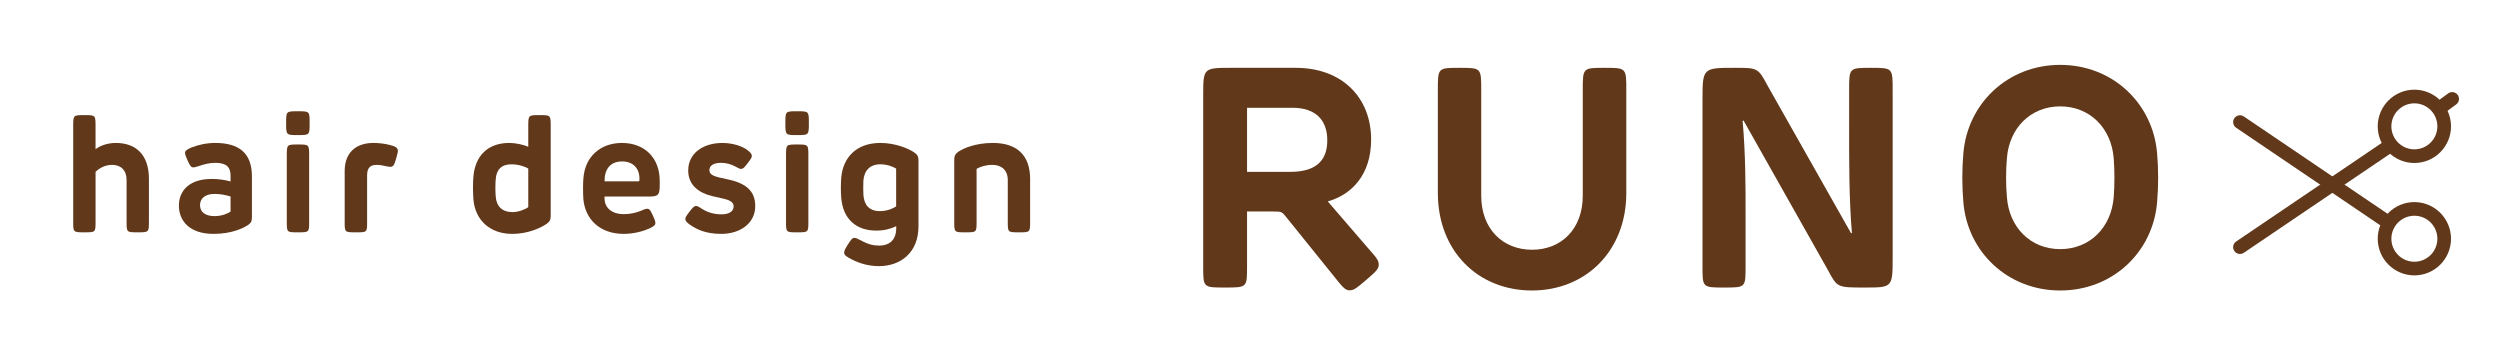 <?xml version="1.0" encoding="utf-8"?>
<!-- Generator: Adobe Illustrator 15.0.0, SVG Export Plug-In  -->
<!DOCTYPE svg PUBLIC "-//W3C//DTD SVG 1.1//EN" "http://www.w3.org/Graphics/SVG/1.1/DTD/svg11.dtd">
<svg version="1.1"
	 xmlns="http://www.w3.org/2000/svg" xmlns:xlink="http://www.w3.org/1999/xlink" xmlns:a="http://ns.adobe.com/AdobeSVGViewerExtensions/3.0/"
	 x="0px" y="0px" width="514px" height="73px" viewBox="-15.05 -13.338 514 73" enable-background="new -15.05 -13.338 514 73"
	 xml:space="preserve">
<defs>
</defs>
<path fill="#61381A" d="M445.49,38.881c-0.45,0-0.893-0.217-1.164-0.617c-0.435-0.642-0.266-1.515,0.376-1.949l30.054-20.345
	c0.644-0.433,1.516-0.265,1.948,0.375c0.435,0.641,0.267,1.514-0.375,1.949L446.275,38.64
	C446.034,38.803,445.759,38.881,445.49,38.881z"/>
<path fill="#61381A" d="M486.666,10.196c-0.434,0-0.859-0.199-1.135-0.576c-0.457-0.625-0.321-1.503,0.306-1.961l2.451-1.792
	c0.625-0.456,1.502-0.322,1.961,0.306c0.456,0.625,0.321,1.503-0.306,1.961l-2.451,1.792
	C487.242,10.108,486.953,10.196,486.666,10.196z"/>
<path fill="#61381A" d="M475.541,33.513c-0.271,0-0.544-0.078-0.785-0.241l-30.054-20.345c-0.642-0.434-0.811-1.307-0.376-1.949
	c0.434-0.64,1.305-0.81,1.949-0.375l30.054,20.345c0.642,0.435,0.81,1.308,0.375,1.949C476.432,33.296,475.99,33.513,475.541,33.513
	z"/>
<path fill="#61381A" d="M481.345,20.173c-4.155,0-7.535-3.38-7.535-7.536c0-4.155,3.38-7.536,7.535-7.536s7.534,3.381,7.534,7.536
	C488.879,16.793,485.5,20.173,481.345,20.173z M481.345,7.909c-2.607,0-4.729,2.121-4.729,4.729s2.122,4.729,4.729,4.729
	c2.606,0,4.728-2.121,4.728-4.729S483.952,7.909,481.345,7.909z"/>
<path fill="#61381A" d="M481.345,43.282c-4.155,0-7.535-3.381-7.535-7.536c0-4.155,3.38-7.534,7.535-7.534s7.534,3.379,7.534,7.534
	C488.879,39.901,485.5,43.282,481.345,43.282z M481.345,31.019c-2.607,0-4.729,2.122-4.729,4.728c0,2.608,2.122,4.729,4.729,4.729
	c2.606,0,4.728-2.121,4.728-4.729C486.073,33.14,483.952,31.019,481.345,31.019z"/>
<path fill="#61381A" d="M8.735,16.05c4.292,0,6.834,2.557,6.834,7.371v8.751c0,2.255,0,2.255-2.339,2.255
	c-2.255,0-2.255,0-2.255-2.255v-8.5c0-2.036-1.179-3.113-2.996-3.113c-1.397,0-2.676,0.69-3.383,1.447v10.216
	c0,2.205,0,2.205-2.289,2.205C0,34.428,0,34.428,0,32.223V12.717c0-2.39,0-2.39,2.29-2.39c2.305,0,2.305,0,2.305,2.39v4.628
	C5.318,16.723,6.952,16.05,8.735,16.05z"/>
<path fill="#61381A" d="M35.936,32.931c-0.943,0.622-3.3,1.817-7.103,1.817c-4.897,0-7.103-2.659-7.103-5.823
	c0-2.878,1.969-5.471,6.715-5.471c1.498,0,2.727,0.185,3.906,0.522v-1.228c0-1.701-0.825-2.609-3.148-2.609
	c-1.161,0-2.221,0.287-3.181,0.606c-0.488,0.134-1.026,0.354-1.347,0.337c-0.386-0.034-0.605-0.185-1.144-1.397
	c-0.354-0.791-0.539-1.279-0.539-1.598c0-0.372,0.27-0.69,1.398-1.128c1.345-0.522,2.996-0.908,4.813-0.908
	c4.898,0,7.54,2.104,7.54,6.849v8.432C36.743,32.156,36.558,32.492,35.936,32.931z M32.351,30.17v-3.113
	c-1.145-0.337-2.104-0.522-3.299-0.522c-2.036,0-2.979,1.026-2.979,2.289c0,1.532,1.195,2.272,3.012,2.272
	C30.566,31.095,31.761,30.573,32.351,30.17z"/>
<path fill="#61381A" d="M46.186,14.435c-2.407,0-2.407,0-2.407-2.475c0-2.423,0-2.423,2.407-2.423c2.423,0,2.423,0,2.423,2.423
	C48.609,14.435,48.609,14.435,46.186,14.435z M48.509,18.725v13.498c0,2.205,0,2.205-2.323,2.205c-2.272,0-2.272,0-2.272-2.205
	V18.725c0-2.356,0-2.356,2.272-2.356C48.509,16.369,48.509,16.369,48.509,18.725z"/>
<path fill="#61381A" d="M66.755,17.666c0,0.218-0.051,0.572-0.388,1.7c-0.37,1.229-0.555,1.599-1.195,1.599
	c-0.201,0-0.622-0.067-1.195-0.203c-0.437-0.1-0.925-0.201-1.632-0.201c-1.246,0-1.918,0.605-1.918,2.138v9.576
	c0,2.154,0,2.154-2.289,2.154c-2.323,0-2.323,0-2.323-2.154V21.822c0-3.535,2.053-5.772,5.94-5.772c1.128,0,2.441,0.167,3.484,0.453
	C66.183,16.756,66.755,17.026,66.755,17.666z"/>
<path fill="#61381A" d="M89.659,16.05c1.329,0,2.894,0.354,3.904,0.791v-4.14c0-2.374,0-2.374,2.307-2.374
	c2.305,0,2.305,0,2.305,2.374v18.36c0,0.758-0.202,1.179-0.808,1.6c-0.959,0.69-3.635,2.087-7.103,2.087
	c-4.679,0-7.624-2.929-7.977-7.052c-0.101-1.177-0.134-3.585,0-4.78C82.657,18.743,85.198,16.05,89.659,16.05z M90.366,30.271
	c1.177,0,2.658-0.589,3.197-1.026v-7.926c-0.571-0.372-2.002-0.876-3.467-0.876c-2.104,0-3.114,1.145-3.231,3.148
	c-0.083,0.791-0.083,2.49,0,3.398C87,29.126,88.211,30.271,90.366,30.271z"/>
<path fill="#61381A" d="M118.302,27.073h-9.056v0.336c0,2.138,1.683,3.282,3.906,3.282c1.313,0,2.474-0.252,3.483-0.657
	c0.589-0.235,1.043-0.454,1.38-0.454c0.472,0,0.708,0.354,1.228,1.531c0.372,0.809,0.455,1.179,0.455,1.431
	c0,0.337-0.202,0.606-1.161,1.061c-1.195,0.555-3.215,1.145-5.353,1.145c-4.897,0-7.926-2.996-8.297-7.17
	c-0.083-1.313-0.083-3.315,0.018-4.375c0.37-4.375,3.518-7.152,7.926-7.152c4.611,0,7.759,3.028,7.759,7.792v0.874
	C120.591,26.838,120.221,27.073,118.302,27.073z M116.417,23.521c0.067-2.204-1.296-3.668-3.518-3.668
	c-2.524,0-3.668,1.616-3.652,4.09h6.784C116.417,23.943,116.417,23.943,116.417,23.521z"/>
<path fill="#61381A" d="M138.781,17.648c0.555,0.455,0.741,0.724,0.741,1.061c0,0.354-0.152,0.589-0.875,1.532
	c-0.673,0.874-0.909,1.144-1.329,1.144c-0.388,0-0.657-0.235-1.313-0.556c-0.791-0.403-1.751-0.689-2.778-0.689
	c-1.648,0-2.423,0.606-2.423,1.515c0,0.723,0.539,1.144,2.02,1.498c0.756,0.185,1.766,0.388,2.272,0.506
	c3.483,0.841,5.132,2.49,5.132,5.368c0,3.585-3.146,5.723-7.001,5.723c-3.113,0-5.083-0.909-6.513-1.953
	c-0.504-0.37-0.858-0.689-0.858-1.11c0-0.303,0.101-0.522,0.825-1.465c0.707-0.925,0.976-1.211,1.396-1.211
	c0.354,0,0.707,0.287,1.179,0.573c1.061,0.689,2.406,1.145,4.022,1.145c1.717,0,2.508-0.707,2.508-1.632
	c0-0.707-0.522-1.213-1.935-1.548c-0.926-0.219-1.498-0.337-2.559-0.589c-2.676-0.656-4.847-2.256-4.847-5.235
	c0-3.585,3.097-5.67,7.018-5.67C135.466,16.05,137.603,16.656,138.781,17.648z"/>
<path fill="#61381A" d="M148.829,14.435c-2.407,0-2.407,0-2.407-2.475c0-2.423,0-2.423,2.407-2.423c2.422,0,2.422,0,2.422,2.423
	C151.251,14.435,151.251,14.435,148.829,14.435z M151.152,18.725v13.498c0,2.205,0,2.205-2.323,2.205c-2.272,0-2.272,0-2.272-2.205
	V18.725c0-2.356,0-2.356,2.272-2.356C151.152,16.369,151.152,16.369,151.152,18.725z"/>
<path fill="#61381A" d="M165.696,41.379c-2.188,0-4.039-0.573-5.554-1.347c-1.195-0.605-1.632-0.909-1.632-1.431
	c0-0.37,0.185-0.724,0.707-1.582c0.791-1.228,0.959-1.447,1.447-1.447c0.388,0,0.943,0.37,1.817,0.791
	c1.028,0.506,1.902,0.791,3.215,0.791c2.239,0,3.518-1.262,3.518-3.585v-0.403c-1.026,0.488-2.339,0.909-4.089,0.909
	c-4.275,0-6.816-2.491-7.204-6.597c-0.134-1.28-0.1-3.3,0-4.393c0.37-3.972,3.03-7.034,8.045-7.034c3.197,0,5.957,1.244,7.001,1.985
	c0.639,0.454,0.824,0.875,0.824,1.667v13.48C173.791,38.753,169.937,41.379,165.696,41.379z M162.464,23.826
	c-0.051,0.689-0.033,2.154,0,2.86c0.134,2.054,1.127,3.383,3.4,3.383c1.532,0,2.827-0.605,3.333-0.976v-7.759
	c-0.286-0.22-1.65-0.893-3.231-0.893C163.71,20.442,162.599,21.838,162.464,23.826z"/>
<path fill="#61381A" d="M194.438,34.428c-2.29,0-2.29,0-2.29-2.205v-8.55c0-2.17-1.447-3.113-3.181-3.113
	c-1.363,0-2.575,0.42-3.231,0.825v10.838c0,2.205,0,2.205-2.289,2.205c-2.306,0-2.306,0-2.306-2.205V19.534
	c0-0.825,0.236-1.229,0.809-1.65c1.043-0.724,3.551-1.833,7.136-1.833c5.083,0,7.658,2.658,7.658,7.404v8.769
	C196.743,34.428,196.743,34.428,194.438,34.428z"/>
<path fill="#61381A" d="M266.854,15.344c0,7.289-4.027,11.35-8.918,12.724l9.398,10.901c0.606,0.703,1.086,1.31,1.086,2.078
	c0,0.832-0.415,1.343-2.685,3.261c-1.822,1.534-2.366,2.046-3.324,2.046c-0.768,0-1.312-0.576-2.11-1.535l-10.806-13.396
	c-0.99-1.246-0.99-1.278-2.781-1.278h-5.371v11.35c0,4.283,0,4.283-4.539,4.283c-4.476,0-4.476,0-4.476-4.283V6.361
	c0-5.754,0-5.754,5.913-5.754h13.108C260.94,0.607,266.854,6.777,266.854,15.344z M241.343,8.823v13.172h8.889
	c5.658,0,7.608-2.654,7.608-6.49c0-4.027-2.271-6.682-7.13-6.682H241.343z"/>
<path fill="#61381A" d="M299.913,46.386c-11.094,0-19.341-8.12-19.341-20.044V5.21c0-4.603,0-4.603,4.443-4.603
	c4.476,0,4.476,0,4.476,4.603v21.675c0,6.873,4.444,11.125,10.454,11.125s10.422-4.252,10.422-11.125V5.21
	c0-4.603,0-4.603,4.476-4.603s4.476,0,4.476,4.603v21.131C319.318,38.267,310.974,46.386,299.913,46.386z"/>
<path fill="#61381A" d="M348.444,4.412l17.071,30.178h0.191c-0.606-6.874-0.575-15.504-0.575-21.131V5.21
	c0-4.603,0-4.603,4.476-4.603s4.476,0,4.476,4.603v34.174c0,6.394,0,6.394-5.723,6.394c-5.658,0-5.658,0-7.513-3.453l-17.423-30.881
	l-0.191,0.064c0.608,6.745,0.608,13.49,0.608,18.862v11.092c0,4.316,0,4.316-4.38,4.316c-4.476,0-4.476,0-4.476-4.316V7.385
	c0-6.778,0-6.778,6.714-6.778C346.367,0.607,346.43,0.639,348.444,4.412z"/>
<path fill="#61381A" d="M388.617,28.229c-0.286-3.326-0.286-6.713,0-10.038C389.449,7.992,397.697,0,408.535,0
	c10.837,0,19.085,7.992,19.915,18.19c0.288,3.325,0.288,6.712,0,10.038c-0.83,10.197-9.078,18.158-19.915,18.158
	C397.697,46.386,389.449,38.426,388.617,28.229z M419.532,27.173c0.191-2.557,0.191-5.371,0-7.929
	c-0.479-6.234-4.891-10.71-10.997-10.71s-10.519,4.476-10.967,10.71c-0.223,2.558-0.223,5.372,0,7.929
	c0.448,6.234,4.86,10.709,10.967,10.709S419.052,33.407,419.532,27.173z"/>
</svg>
